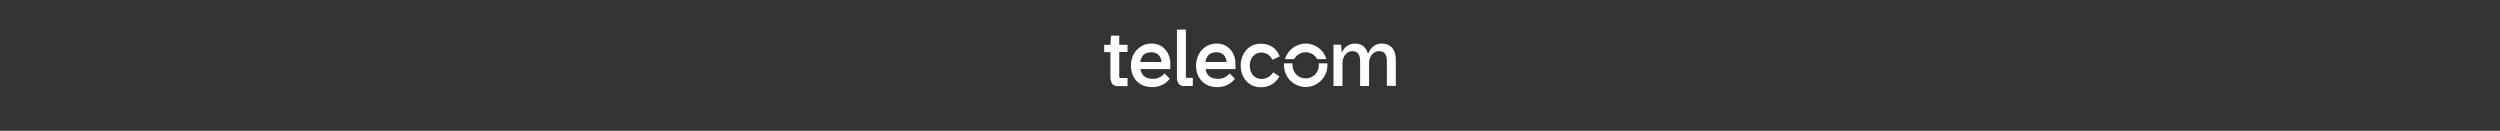 <?xml version="1.0" encoding="utf-8"?>
<!-- Generator: Adobe Illustrator 27.3.1, SVG Export Plug-In . SVG Version: 6.00 Build 0)  -->
<svg version="1.1" id="Layer_1" xmlns="http://www.w3.org/2000/svg" xmlns:xlink="http://www.w3.org/1999/xlink" x="0px" y="0px"
	 viewBox="0 0 1842.5 96.4" style="enable-background:new 0 0 1842.5 96.4;" xml:space="preserve">
<rect x="0" y="0" width="1842.5" height="96.4" fill="#333333" stroke="none"/>
<style type="text/css">
	.st0{fill:#FFFFFF;}
	.st1{fill:none;}
</style>
<g>
	<g>
		<path class="st0" d="M824.9,26.3h-6.1l-0.4,6.7h-4.6v5.4h4.6l0,18.3c0,4.5,1.8,6.8,5.3,6.8h7.3v-6h-5.2c-0.7,0-0.9-0.1-0.9-1.2
			v-18h6.1V33h-6.1L824.9,26.3L824.9,26.3z"/>
		<path class="st0" d="M848.6,32.1c-4.1,0-7.9,1.6-10.7,4.6c-2.8,3-4.4,7.1-4.4,11.5c0,4.6,1.4,8.6,4.2,11.5c2.8,3,6.8,4.5,11.5,4.5
			c2.5,0,4.9-0.5,7.1-1.5c2.3-1.1,4.2-2.6,5.7-4.5l0.1-0.2l-3.8-3.9l-0.2,0.2c-2.1,2.4-5.1,3.8-8.3,3.8c-5.5,0-8.6-2.4-9.3-7.2h22
			v-0.2c0-2.1,0-2.9,0-4c0-3.9-1.3-7.5-3.7-10.2C856.3,33.6,852.8,32.1,848.6,32.1z M840.4,45.7c0.7-4.9,3.4-7.2,8.3-7.2
			c4.2,0,7.1,2.9,7.3,7.2H840.4z"/>
		<path class="st0" d="M896.6,32.1c-4.1,0-7.9,1.6-10.7,4.6c-2.8,3-4.4,7.1-4.4,11.5c0,4.6,1.4,8.6,4.2,11.5c2.8,3,6.8,4.5,11.5,4.5
			c2.5,0,4.9-0.5,7.1-1.5c2.3-1.1,4.2-2.6,5.7-4.5l0.1-0.2l-3.8-3.9l-0.2,0.2c-2.1,2.4-5.1,3.8-8.3,3.8c-5.5,0-8.6-2.4-9.3-7.2h22
			v-0.2c0-2.1,0-2.9,0-4c0-3.9-1.3-7.5-3.7-10.2C904.3,33.6,900.7,32.1,896.6,32.1z M888.4,45.7c0.7-4.9,3.4-7.2,8.3-7.2
			c4.2,0,7.1,2.9,7.3,7.2H888.4z"/>
		<path class="st0" d="M874.2,57.3c-0.1-0.1-0.2-0.5-0.2-1V21.8h-6.6v34.8c0,2.3,0.5,4,1.3,5.1c0.9,1.2,2.3,1.7,4,1.7h6.4v-6h-4.3
			C874.4,57.5,874.3,57.4,874.2,57.3z"/>
		<path class="st0" d="M1026.1,35.4c-1.8-2.2-4.4-3.3-7.6-3.3c-2.5,0-4.7,0.7-6.4,2.1c-1.5,1.2-2.7,2.9-3.7,5.2h-0.3
			c-1.3-4.7-4.6-7.3-9.3-7.3c-4.5,0-8,2.4-9.8,6.6h-0.2l-0.4-5.8h-5.6v30.5h6.6v-17c0-1.4,0.4-3.7,1.6-5.5c0.9-1.4,2.7-3.2,5.8-3.2
			c3.8,0,5.6,2.5,5.6,7.4v18.3h6.6v-17c0-1.9,0.6-4,1.7-5.6c1-1.4,2.7-3.1,5.8-3.1c1.8,0,3.2,0.6,4.1,1.7c1,1.2,1.5,3.1,1.5,5.6
			v18.3h6.6V44.3C1028.8,40.6,1027.9,37.5,1026.1,35.4z"/>
		<path class="st0" d="M929.3,38.7L929.3,38.7h0.2c1.1,0,6.1,0.4,8.2,5.3l5.4-2.4c0,0-2.6-9.4-14.1-9.4c-4,0-7.8,1.6-10.4,4.6
			c-2.7,3-4.2,7.1-4.2,11.6c0,9.2,6.2,15.9,14.7,15.9c2.9,0,5.6-0.6,7.9-1.9c2.4-1.3,4.4-3.3,5.8-5.9l0.1-0.2l-4.6-3l-0.1,0.2
			c-1.9,3-5.1,4.7-8.5,4.7c-2.4,0-4.6-1-6.2-2.7s-2.4-4.3-2.4-7.1c0-2.9,0.9-5.4,2.5-7.1C925.2,39.6,927.2,38.7,929.3,38.7z"/>
		<path class="st0" d="M962.3,38.5c3.7,0,6.9,2.1,8.5,5.1h6.8c-2-6.7-8.1-11.5-15.3-11.5c-7.2,0-13.3,4.9-15.3,11.5h6.8
			C955.4,40.6,958.6,38.5,962.3,38.5z"/>
		<path class="st0" d="M971.9,46.7c0,0.5,0.1,1,0.1,1.4c0,5.3-4.3,9.7-9.7,9.7s-9.7-4.3-9.7-9.7c0-0.5,0-1,0.1-1.4h-6.4
			c0,0.5,0,1,0,1.4c0,8.9,7.2,16,16,16s16-7.2,16-16c0-0.5,0-1,0-1.4H971.9z"/>
	</g>
	<rect y="0" class="st1" width="1842.5" height="96.4"/>
</g>
</svg>
